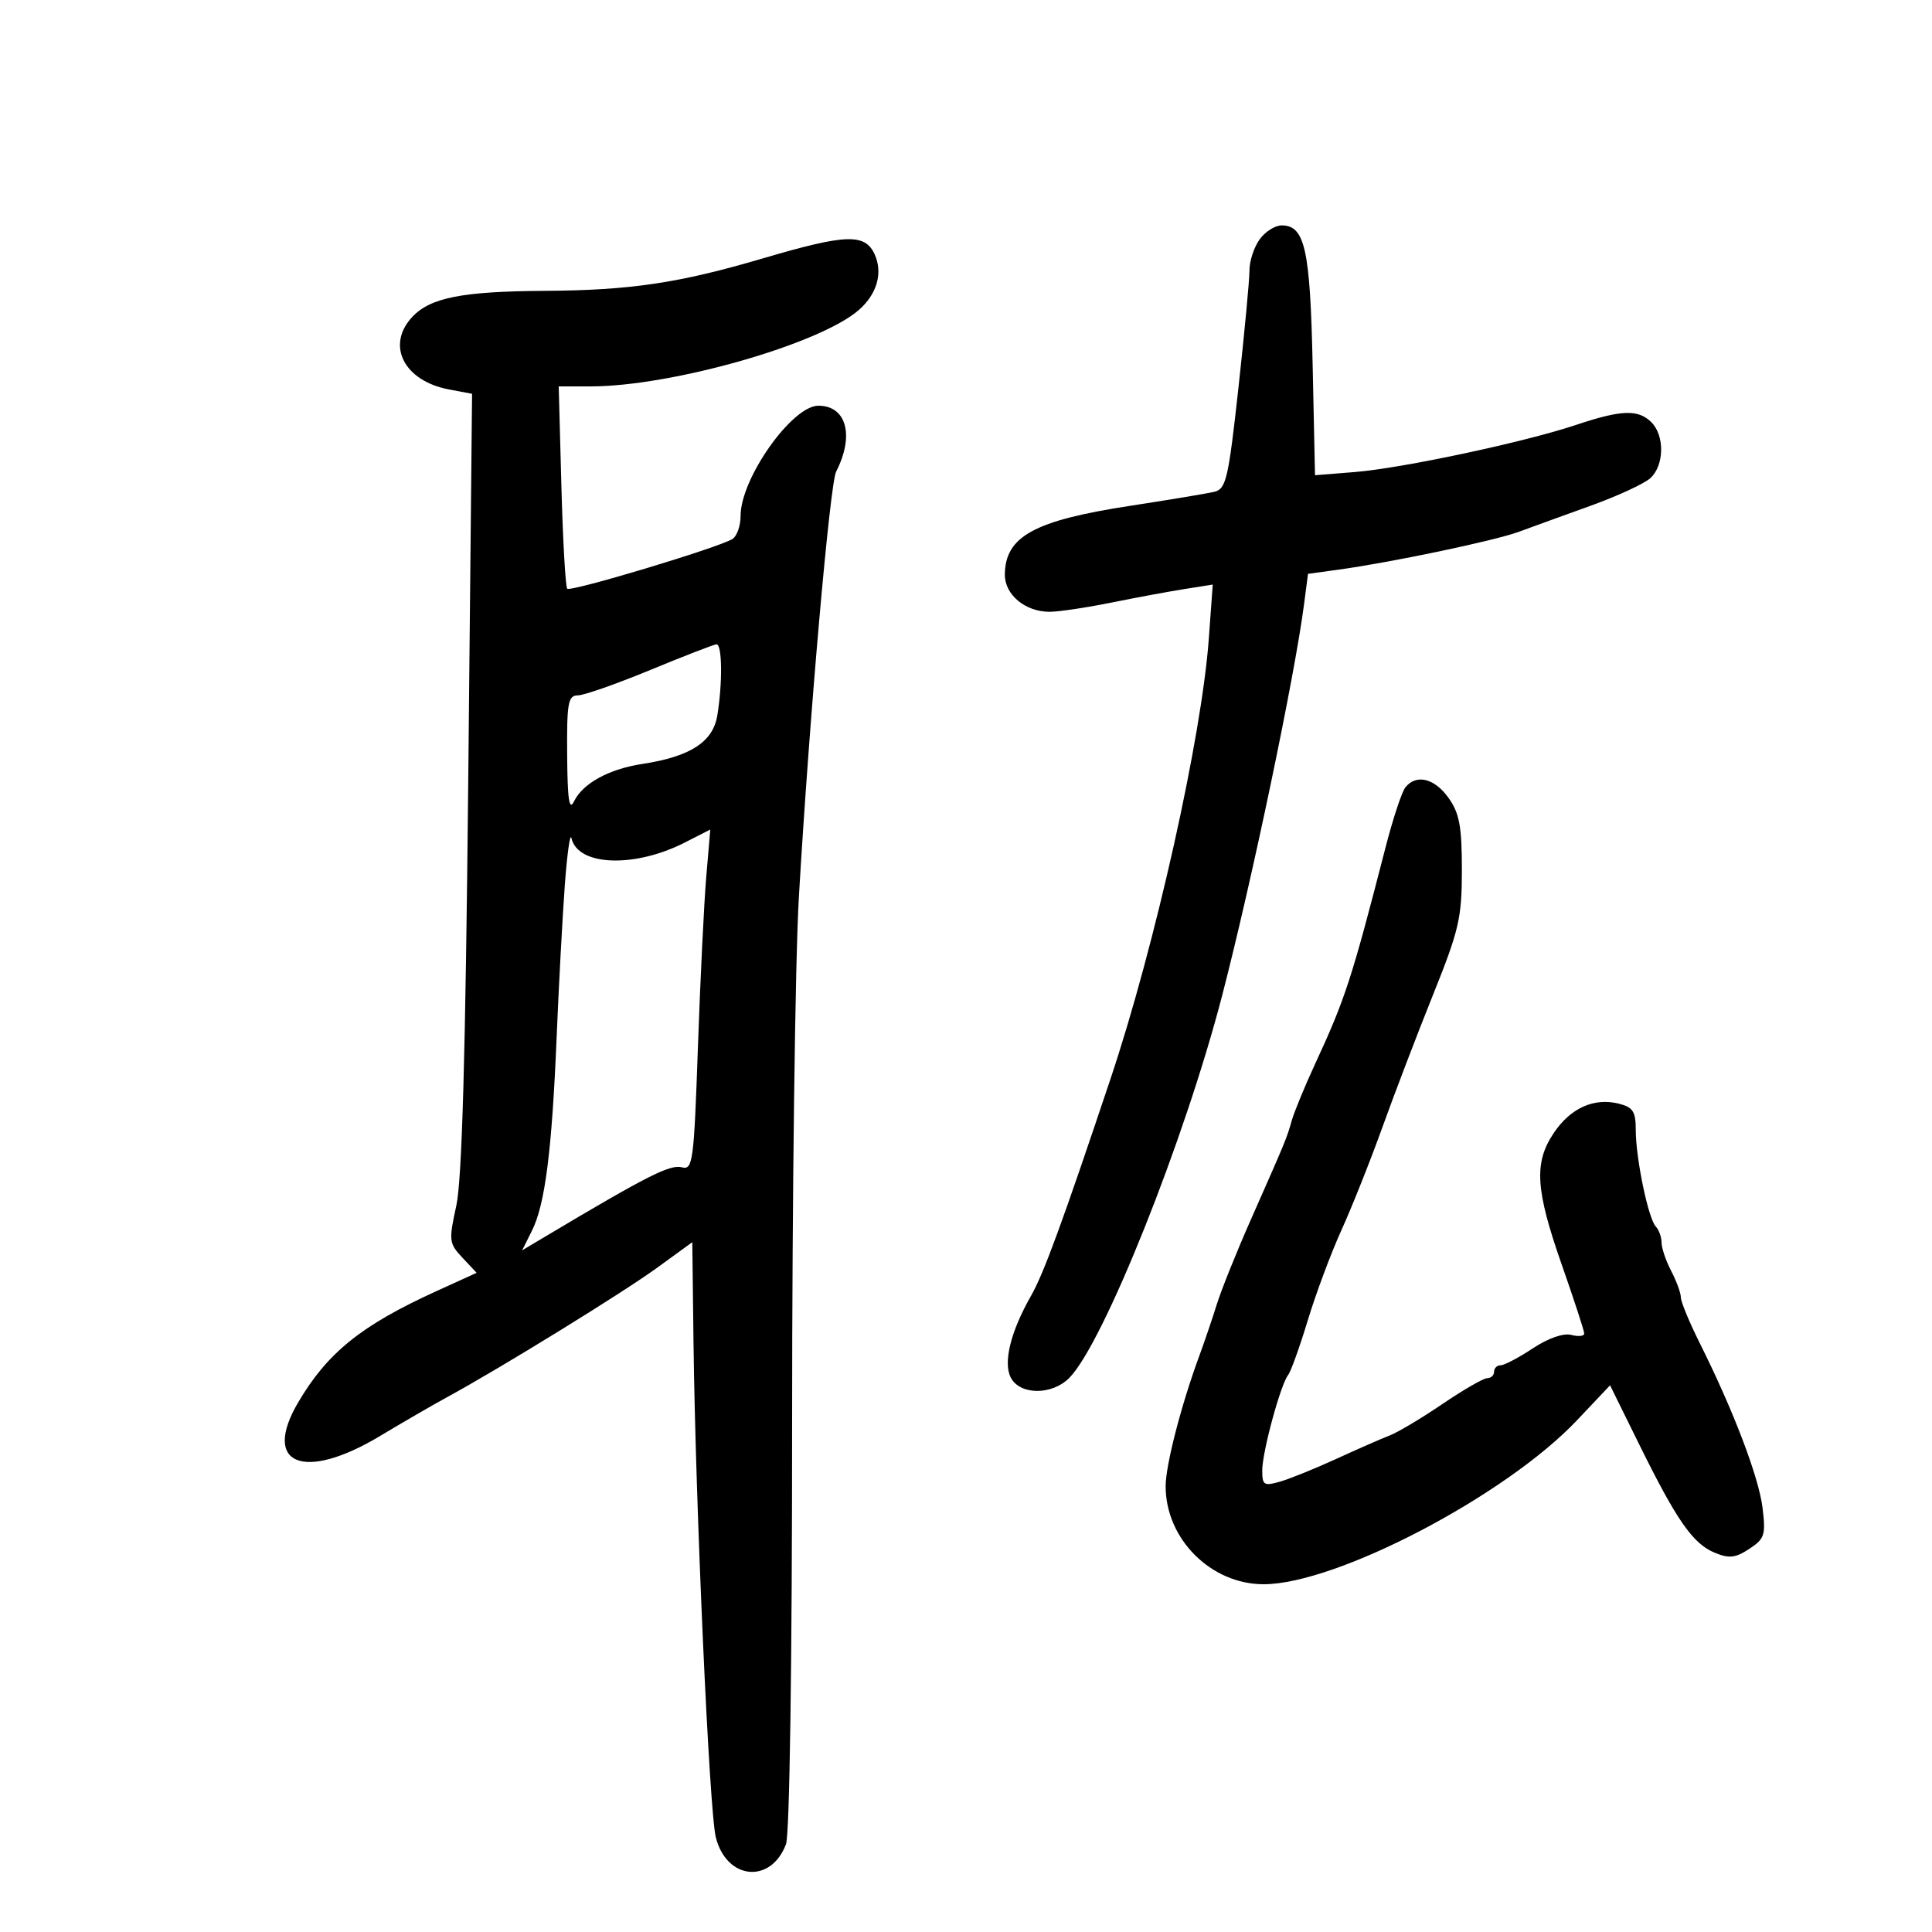<svg xmlns="http://www.w3.org/2000/svg" width="300" height="300" viewBox="0 0 300 300" version="1.1">
	<path d="M 195.557 37.223 C 194.701 38.445, 194.008 40.582, 194.017 41.973 C 194.027 43.363, 193.257 51.562, 192.307 60.194 C 190.740 74.427, 190.389 75.934, 188.540 76.372 C 187.418 76.637, 181.550 77.614, 175.500 78.542 C 160.594 80.829, 156.102 83.287, 156.032 89.193 C 155.995 92.330, 159.187 95, 162.973 94.999 C 164.363 94.999, 168.650 94.362, 172.500 93.584 C 176.350 92.806, 181.483 91.855, 183.907 91.470 L 188.313 90.771 187.707 99.136 C 186.598 114.452, 179.385 146.764, 172.447 167.500 C 165.016 189.706, 162.058 197.783, 160.105 201.202 C 156.924 206.767, 155.730 211.628, 156.974 213.951 C 158.414 216.643, 163.338 216.662, 166.013 213.987 C 171.307 208.693, 183.950 177.072, 189.797 154.500 C 194.419 136.660, 201.039 105.020, 202.496 93.803 L 203.107 89.107 207.803 88.461 C 216.068 87.326, 232.080 83.965, 235.850 82.576 C 237.857 81.835, 242.875 80.015, 247 78.530 C 251.125 77.045, 255.287 75.123, 256.250 74.260 C 258.425 72.308, 258.521 67.664, 256.429 65.571 C 254.386 63.529, 251.785 63.619, 244.740 65.977 C 236.701 68.667, 217.703 72.712, 210.347 73.301 L 204.194 73.793 203.827 56.646 C 203.443 38.694, 202.623 35, 199.022 35 C 197.972 35, 196.413 36, 195.557 37.223 M 118.557 40.093 C 105.426 43.962, 97.928 45.081, 84.573 45.163 C 71.760 45.241, 66.805 46.220, 64.004 49.226 C 59.906 53.625, 62.729 59.164, 69.738 60.479 L 73.302 61.147 72.707 121.324 C 72.285 163.899, 71.743 183.174, 70.855 187.222 C 69.665 192.642, 69.715 193.068, 71.806 195.293 L 74.013 197.643 67.757 200.492 C 56.104 205.800, 50.850 210.030, 46.300 217.766 C 40.616 227.431, 47.136 230.112, 59 222.989 C 62.575 220.842, 67.300 218.107, 69.500 216.910 C 77.649 212.476, 96.673 200.753, 102 196.882 L 107.500 192.886 107.684 208.193 C 107.990 233.544, 110.133 281.241, 111.150 285.294 C 112.808 291.909, 119.685 292.590, 122.048 286.374 C 122.614 284.884, 123 258.219, 123 220.546 C 123 185.718, 123.470 149.184, 124.045 139.361 C 125.678 111.468, 128.859 75.139, 129.837 73.230 C 132.703 67.635, 131.451 63, 127.075 63 C 122.981 63, 115 74.296, 115 80.090 C 115 81.626, 114.438 83.243, 113.750 83.685 C 111.707 84.998, 88.617 91.950, 88.081 91.414 C 87.810 91.143, 87.401 83.964, 87.172 75.460 L 86.757 60 91.695 60 C 104.281 60, 127.277 53.449, 133.365 48.129 C 136.187 45.663, 137.124 42.366, 135.816 39.496 C 134.322 36.218, 131.361 36.320, 118.557 40.093 M 101 104.024 C 95.775 106.183, 90.713 107.960, 89.750 107.974 C 88.206 107.997, 88.008 109.091, 88.068 117.250 C 88.119 124.216, 88.385 125.987, 89.145 124.420 C 90.493 121.641, 94.568 119.411, 99.736 118.625 C 107.169 117.495, 110.702 115.216, 111.380 111.117 C 112.216 106.059, 112.145 99.990, 111.250 100.050 C 110.838 100.077, 106.225 101.865, 101 104.024 M 218.236 122.250 C 217.681 122.938, 216.301 127.100, 215.169 131.500 C 209.881 152.051, 208.895 155.082, 204.200 165.227 C 202.598 168.687, 200.970 172.639, 200.581 174.009 C 199.788 176.802, 199.706 177.002, 194.180 189.500 C 191.992 194.450, 189.642 200.300, 188.957 202.500 C 188.273 204.700, 187.050 208.300, 186.239 210.500 C 183.417 218.154, 181 227.514, 181 230.787 C 181 238.968, 188.031 246, 196.211 246 C 207.516 246, 233.797 232.252, 244.867 220.547 L 250.009 215.110 254.536 224.290 C 260.365 236.108, 262.863 239.694, 266.244 241.098 C 268.492 242.032, 269.464 241.926, 271.621 240.513 C 274.009 238.948, 274.201 238.357, 273.689 234.144 C 273.110 229.371, 269.169 219.028, 263.956 208.596 C 262.330 205.343, 261 202.129, 261 201.455 C 261 200.780, 260.328 198.940, 259.506 197.364 C 258.685 195.789, 258.010 193.802, 258.006 192.950 C 258.003 192.097, 257.598 190.972, 257.107 190.450 C 255.941 189.210, 254 179.852, 254 175.470 C 254 172.595, 253.572 171.931, 251.360 171.375 C 247.522 170.412, 243.883 172.050, 241.281 175.911 C 238.160 180.542, 238.412 184.699, 242.522 196.417 C 244.435 201.872, 246 206.667, 246 207.073 C 246 207.480, 245.092 207.575, 243.982 207.285 C 242.764 206.966, 240.396 207.796, 238.004 209.379 C 235.825 210.820, 233.583 212, 233.021 212 C 232.460 212, 232 212.450, 232 213 C 232 213.550, 231.525 214, 230.945 214 C 230.365 214, 227.234 215.804, 223.987 218.009 C 220.740 220.214, 217.052 222.414, 215.792 222.898 C 214.531 223.383, 210.806 225.016, 207.513 226.527 C 204.220 228.039, 200.282 229.632, 198.763 230.068 C 196.266 230.784, 196 230.617, 196 228.334 C 196 225.472, 198.835 215.019, 200.024 213.500 C 200.454 212.950, 201.825 209.133, 203.071 205.018 C 204.316 200.903, 206.668 194.603, 208.296 191.018 C 209.925 187.433, 212.794 180.225, 214.672 175 C 216.550 169.775, 220.092 160.511, 222.543 154.414 C 226.564 144.412, 227 142.521, 227 135.069 C 227 128.321, 226.621 126.277, 224.932 123.904 C 222.756 120.848, 219.931 120.150, 218.236 122.250 M 87.700 137.500 C 87.337 142.450, 86.768 153.025, 86.437 161 C 85.703 178.659, 84.642 187.006, 82.615 191.070 L 81.078 194.152 84.789 191.940 C 100.543 182.551, 104.045 180.779, 105.891 181.261 C 107.581 181.703, 107.752 180.420, 108.372 162.618 C 108.739 152.103, 109.321 140.195, 109.666 136.155 L 110.293 128.810 106.350 130.821 C 98.515 134.819, 89.716 134.484, 88.735 130.151 C 88.529 129.243, 88.063 132.550, 87.700 137.500" stroke="none" fill="black" fill-rule="evenodd"/>
</svg>